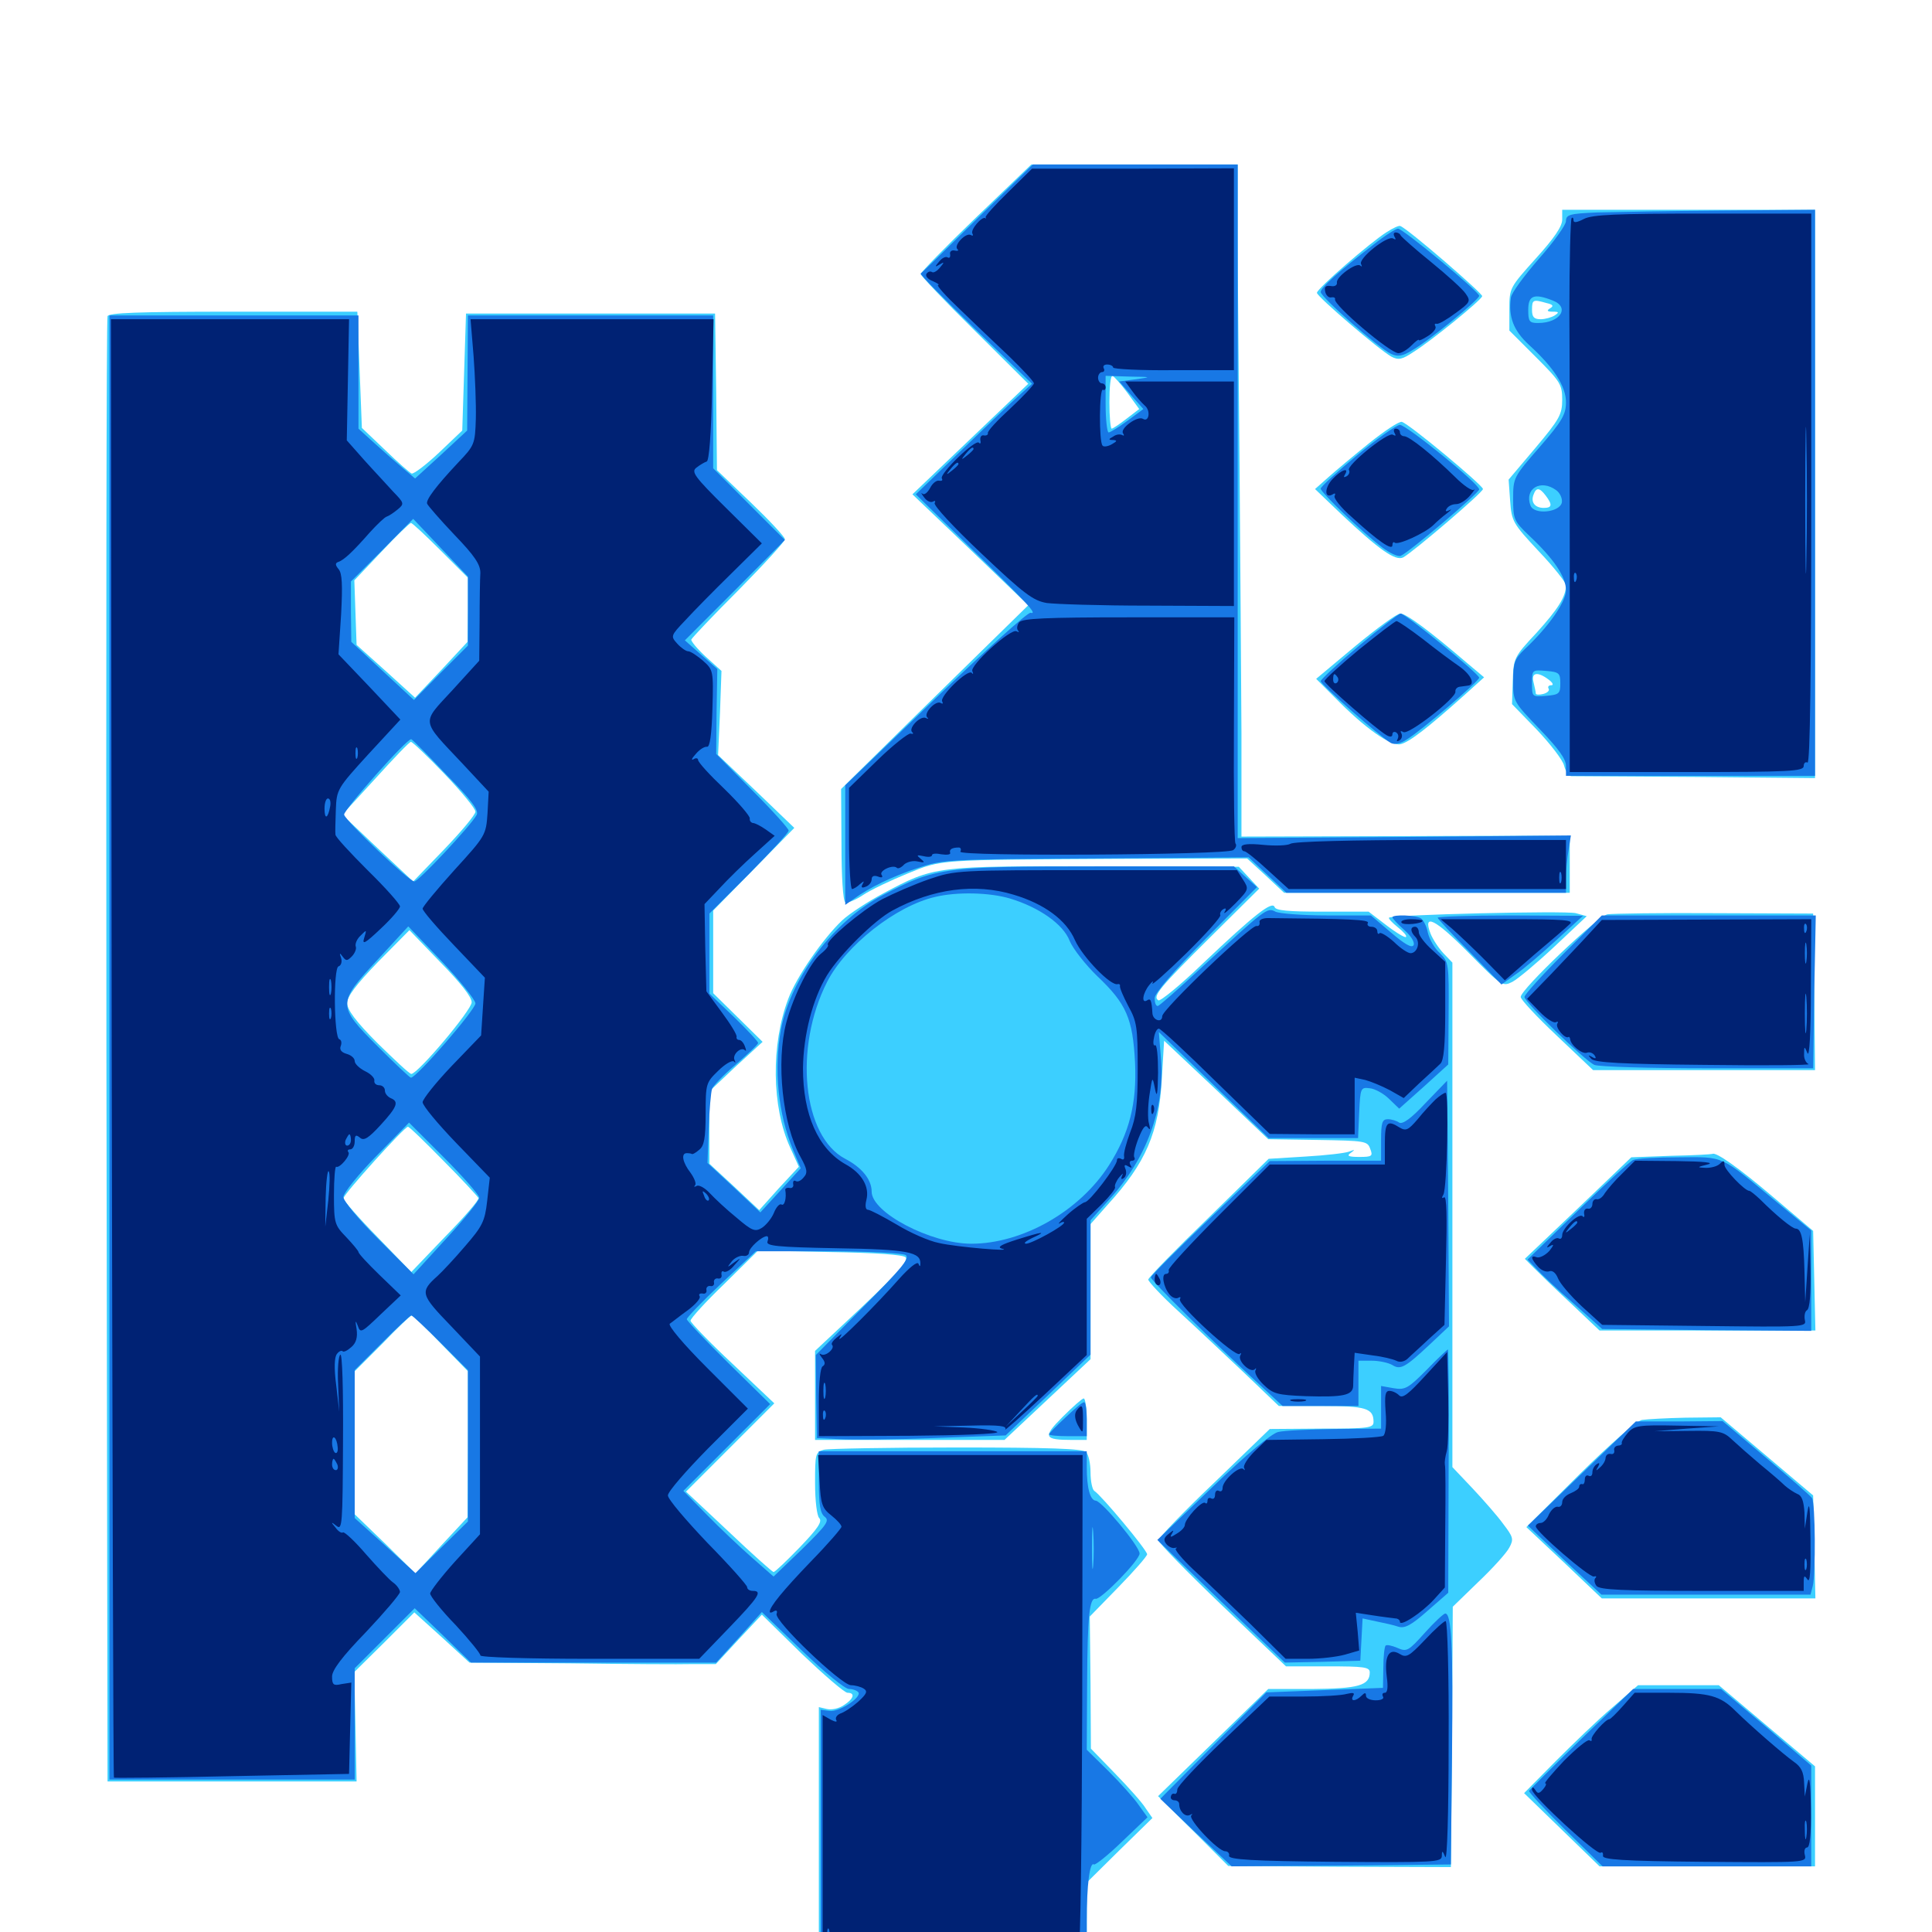 <svg xmlns="http://www.w3.org/2000/svg" viewBox="0 -1000 1000 1000">
	<path fill="#3ccfff" d="M505.078 -887.305C489.453 -872.266 476.562 -858.984 476.562 -858.203C476.562 -857.227 489.062 -844.141 504.492 -828.906L532.227 -801.367L502.344 -772.852L472.266 -744.141L502.344 -715.43L532.227 -686.719L483.789 -639.258L435.352 -591.602L435.547 -562.891C435.547 -546.68 436.328 -533.789 437.5 -533.008C438.477 -532.422 442.578 -533.984 446.68 -536.719C450.781 -539.453 461.133 -544.336 469.727 -547.852C487.891 -555.273 484.766 -554.883 578.125 -555.469L645.508 -555.664L655.078 -546.875L664.648 -537.891H738.477H812.5V-552.539V-567.188L798.438 -567.383C790.625 -567.383 752.344 -567.383 713.477 -567.188L642.578 -566.992V-620.312C642.383 -649.609 641.992 -711.523 641.602 -757.617C641.211 -803.906 640.625 -858.008 640.625 -878.32V-914.844H587.109H533.789ZM583.398 -796.875L589.648 -788.281L583.008 -783.203C579.492 -780.469 575.977 -778.125 575.391 -778.125C574.805 -778.125 574.219 -784.375 574.219 -791.797C574.219 -799.414 574.805 -805.469 575.781 -805.469C576.562 -805.273 579.883 -801.562 583.398 -796.875ZM808.594 -886.328C808.594 -882.812 804.492 -876.758 794.922 -866.211C781.445 -851.172 781.25 -850.977 781.25 -840.039V-828.906L794.922 -815.234C807.617 -802.539 808.594 -800.977 808.594 -793.164C808.594 -785.547 807.227 -783.008 794.727 -768.164L780.859 -751.758L781.641 -740.82C782.422 -730.078 783.008 -729.102 796.484 -714.648C804.297 -706.445 810.547 -698.438 810.547 -697.07C810.547 -691.211 806.445 -684.766 795.312 -672.461C783.594 -659.961 783.398 -659.375 783.008 -647.656L782.617 -635.547L795.508 -622.266C802.539 -614.844 808.984 -606.445 809.57 -603.711C810.352 -600.781 811.914 -598.438 813.281 -598.242C814.453 -598.242 843.359 -598.047 877.539 -597.852L939.453 -597.266V-744.336V-891.406H874.023H808.594ZM800.391 -843.164C803.906 -842.383 804.297 -841.602 802.344 -840.43C800.391 -839.258 800.781 -838.672 803.711 -838.672C807.031 -838.672 807.031 -838.281 804.688 -836.719C803.125 -835.742 799.805 -834.766 797.461 -834.766C793.945 -834.766 792.969 -835.938 792.969 -839.648C792.969 -844.922 793.555 -845.117 800.391 -843.164ZM800 -743.555C803.711 -738.672 803.32 -737.109 799.023 -737.109C794.531 -737.109 792.188 -740.039 793.75 -743.945C795.117 -747.852 796.875 -747.656 800 -743.555ZM806.055 -743.75C806.836 -744.336 805.664 -744.922 803.516 -744.727C801.367 -744.727 800.781 -744.141 802.344 -743.555C803.711 -742.969 805.469 -743.164 806.055 -743.75ZM801.562 -648.242C803.711 -646.68 804.297 -645.312 802.93 -645.312C801.562 -645.312 800.977 -644.531 801.562 -643.555C802.148 -642.578 800.977 -641.406 798.828 -640.82C796.68 -640.234 794.922 -640.43 794.922 -641.016C794.922 -641.797 794.336 -644.336 793.75 -646.875C792.383 -651.953 795.898 -652.539 801.562 -648.242ZM717.773 -879.883C709.375 -874.609 681.641 -850.586 681.641 -848.438C681.641 -846.484 713.867 -818.945 720.117 -815.43C723.828 -813.477 725.781 -813.867 731.836 -817.969C740.625 -823.438 766.406 -844.336 767.188 -846.68C767.773 -847.852 728.711 -881.641 724.805 -883.008C724.219 -883.398 721.094 -882.031 717.773 -879.883ZM55.664 -836.328C55.078 -834.961 54.883 -663.672 55.078 -455.859L55.664 -77.93H120.117H184.57L183.984 -106.25L183.398 -134.57L199.023 -150L214.453 -165.43L228.711 -152.539L242.969 -139.453L294.922 -139.062C323.438 -138.672 352.148 -138.477 358.594 -138.672H370.508L382.422 -151.562L394.336 -164.258L415.039 -143.945C426.562 -133.008 437.109 -123.828 438.672 -123.828C442.773 -123.828 441.992 -120.703 436.719 -117.383C434.18 -115.625 430.273 -114.844 427.93 -115.43L423.828 -116.406V-51.758V12.891H493.164H562.5V-6.445V-25.586L579.492 -42.383L596.484 -58.984L592.969 -64.062C591.211 -66.992 583.984 -75 577.148 -82.031L564.648 -94.922L564.453 -129.102L564.062 -163.281L578.906 -178.516C587.109 -186.914 593.75 -194.531 593.75 -195.508C593.75 -197.656 569.922 -226.172 566.406 -228.32C565.43 -228.906 564.453 -233.203 564.453 -237.891C564.453 -242.383 563.477 -247.07 562.109 -248.438C560.352 -250.195 542.773 -250.781 495.312 -250.781C459.766 -250.781 428.711 -250.195 426.367 -249.609C422.07 -248.438 421.875 -247.266 421.875 -232.422C421.875 -223.047 422.852 -215.43 424.023 -214.258C425.781 -212.5 423.242 -208.789 414.062 -199.219C407.227 -192.188 401.172 -186.328 400.391 -186.328C399.805 -186.328 389.258 -195.703 377.148 -207.227L355.078 -227.93L377.93 -250.781L400.781 -273.633L379.102 -294.141C367.188 -305.273 357.422 -315.43 357.422 -316.406C357.422 -317.578 365.234 -326.172 375 -335.547L392.383 -352.734L429.492 -351.953C453.32 -351.562 467.383 -350.586 468.75 -349.219C470.312 -347.656 464.453 -340.82 446.484 -323.828L421.875 -300.781V-277.734V-254.688H470.898H519.922L542.188 -275.586L564.453 -296.484V-331.445V-366.406L573.438 -376.562C593.164 -398.242 599.805 -413.672 601.367 -441.602L602.539 -461.328L629.492 -435.938L656.445 -410.352L682.031 -409.961C706.445 -409.57 707.812 -409.375 709.18 -405.469C710.742 -401.562 710.156 -401.172 703.516 -401.172C697.852 -401.172 696.875 -401.758 699.219 -403.32C701.562 -405.078 701.367 -405.078 698.242 -403.906C696.094 -403.125 685.938 -401.953 675.586 -401.367L656.641 -400.195L625.781 -369.922C608.594 -353.32 594.531 -338.867 594.336 -337.695C594.336 -336.719 601.367 -329.102 609.961 -321.289C618.75 -313.281 633.984 -298.828 643.945 -289.453L661.914 -272.266H683.984C707.031 -272.266 710.938 -271.094 710.938 -264.062C710.938 -260.938 708.594 -260.547 684.18 -260.547L657.227 -260.352L628.516 -232.617C612.5 -217.383 599.609 -203.906 599.609 -202.734C599.609 -201.562 614.453 -186.328 632.617 -168.945L665.625 -137.5H687.305C706.055 -137.5 708.984 -137.109 708.984 -134.375C708.984 -127.539 702.93 -125.977 679.297 -125.781H656.445L627.93 -98.047L599.414 -70.312L617.578 -52.344L635.742 -34.18L693.359 -33.789L750.977 -33.594L751.562 -100.977L751.953 -168.359L765.234 -181.25C772.656 -188.281 779.883 -196.289 781.25 -199.023C783.594 -203.32 783.203 -204.492 778.125 -211.133C775.195 -215.234 767.969 -223.438 762.305 -229.492L751.758 -240.625V-371.094V-501.758L747.07 -506.641C744.531 -509.375 741.602 -513.867 740.43 -516.797C736.328 -527.539 742.773 -524.414 760.156 -506.836C777.344 -489.453 777.734 -489.258 782.812 -491.797C785.742 -493.359 795.508 -501.562 804.688 -510.156L821.289 -525.781L815.625 -527.344C810.156 -528.711 720.508 -526.562 718.945 -525C718.555 -524.609 720.508 -522.461 723.438 -520.117C726.367 -517.773 728.32 -515.625 727.734 -515.039C727.344 -514.453 722.656 -517.188 717.578 -521.094L708.398 -528.125H684.375C666.992 -528.125 660.352 -528.711 659.766 -530.469C658.594 -533.984 649.023 -526.367 622.852 -501.562C611.133 -490.234 600.586 -481.641 599.609 -482.227C596.289 -484.18 600.195 -488.867 626.562 -515.039L651.758 -540.039L646.484 -545.703L641.211 -551.367L567.188 -551.562C484.18 -551.758 483.594 -551.758 457.031 -537.5C449.023 -533.203 439.453 -526.953 435.938 -523.633C425.977 -514.258 412.109 -494.141 408.008 -483.008C399.023 -459.375 399.414 -426.953 408.984 -406.055L413.477 -396.094L403.125 -384.961L392.969 -373.633L380.078 -385.742L367.188 -397.656V-416.406V-435.156L380.859 -448.047L394.727 -460.742L381.836 -473.438L369.141 -485.938V-507.422V-528.711L390.234 -550.195L411.133 -571.484L391.406 -590.43L371.68 -609.18L372.656 -630.859L373.438 -652.734L365.43 -659.961C360.938 -664.062 357.617 -668.164 357.812 -668.945C358.203 -669.922 369.141 -681.445 382.422 -694.727C395.508 -708.008 406.25 -719.727 406.25 -720.898C406.25 -722.07 398.438 -730.469 388.672 -739.844L371.094 -756.641L370.703 -797.266L370.117 -837.695H305.664H241.211L240.234 -807.422L239.258 -777.148L227.148 -765.625C220.508 -759.375 214.258 -754.688 213.086 -754.883C212.109 -755.273 205.859 -760.742 199.219 -767.188L187.305 -778.516L186.133 -808.594L184.961 -838.672H120.703C71.094 -838.672 56.25 -838.086 55.664 -836.328ZM228.125 -715.039L242.188 -700.977V-684.375L241.992 -667.773L228.516 -653.32L214.844 -638.867L199.805 -652.539L184.57 -666.211L183.984 -683.008L183.398 -699.609L197.461 -714.453C205.078 -722.656 212.109 -729.297 212.695 -729.297C213.477 -729.297 220.312 -722.852 228.125 -715.039ZM230.078 -599.414C238.867 -590.234 246.094 -581.445 246.094 -579.883C246.094 -578.32 238.867 -569.727 230.078 -560.547L213.867 -543.75L195.508 -560.938L177.148 -578.32L194.336 -597.07C203.711 -607.422 211.914 -616.016 212.695 -616.016C213.477 -616.016 221.289 -608.594 230.078 -599.414ZM244.141 -481.25C244.141 -477.148 216.211 -444.141 212.891 -444.141C211.914 -444.141 204.297 -451.367 195.508 -459.961C184.18 -471.289 179.688 -477.344 179.688 -480.859C179.688 -484.18 184.375 -490.43 195.703 -502.148L211.914 -518.555L227.93 -501.953C238.281 -491.406 244.141 -483.984 244.141 -481.25ZM229.688 -399.023C239.258 -389.453 247.266 -380.664 247.656 -379.883C248.047 -378.906 240.234 -369.922 230.469 -359.961L212.891 -341.602L195.312 -359.766C185.547 -369.727 177.734 -378.711 177.734 -379.688C177.734 -381.836 209.18 -416.602 211.133 -416.797C211.914 -416.797 220.117 -408.789 229.688 -399.023ZM228.125 -304.688L242.188 -290.234V-252.539L241.992 -214.648L228.516 -200.195L215.039 -185.547L199.414 -200.977L183.594 -216.211V-253.32V-290.234L197.852 -304.492C205.469 -312.5 212.5 -319.141 213.086 -319.141C213.672 -319.141 220.508 -312.695 228.125 -304.688ZM708.789 -770.703C700.781 -764.258 691.211 -756.25 687.5 -752.93L680.664 -746.875L694.336 -733.789C713.672 -715.625 722.266 -709.375 726.367 -711.523C731.836 -714.648 767.578 -745.117 767.578 -746.875C767.578 -748.828 729.102 -780.859 725.586 -781.641C724.219 -782.031 716.602 -776.953 708.789 -770.703ZM701.562 -665.625L681.25 -648.633L690.82 -639.062C706.445 -623.047 720.117 -613.477 725 -614.844C729.492 -615.82 739.648 -623.828 758.203 -640.43L768.164 -649.414L759.57 -656.641C740.43 -673.047 727.93 -682.422 724.805 -682.422C723.047 -682.422 712.695 -674.805 701.562 -665.625ZM832.031 -526.758C826.953 -525.781 787.109 -487.891 787.109 -483.984C787.109 -482.617 795.508 -473.633 805.859 -463.867L824.609 -446.094H882.031H939.453L939.062 -486.719L938.477 -527.148L887.695 -527.344C859.766 -527.539 834.766 -527.148 832.031 -526.758ZM865.039 -401.758L844.336 -400.977L816.797 -374.609L789.258 -348.438L793.945 -343.75C796.484 -341.211 805.078 -332.812 813.281 -325.195L827.93 -311.328H883.789H939.648L939.062 -337.109L938.477 -362.891L917.969 -380.273C899.805 -395.703 888.086 -403.906 886.328 -402.734C885.938 -402.539 876.367 -401.953 865.039 -401.758ZM550 -266.602C539.648 -256.25 540.234 -254.688 554.883 -254.688H562.5V-265.43C562.5 -271.289 561.719 -276.172 560.938 -276.172C560.156 -276.172 555.273 -271.875 550 -266.602ZM849.805 -265.039C847.07 -264.453 833.398 -252.539 817.578 -236.914L790.039 -209.57L809.57 -191.211L829.102 -172.656H884.375H939.648L939.062 -199.414L938.477 -225.977L914.453 -246.289L890.625 -266.406L872.461 -266.211C862.695 -266.016 852.344 -265.43 849.805 -265.039ZM834.57 -116.211C827.148 -109.961 814.062 -97.266 805.078 -88.281L788.867 -71.875L808.398 -52.93L827.93 -33.984H883.594H939.453V-59.961V-85.742L914.648 -106.641L889.648 -127.734H868.75H847.852Z"/>
	<path fill="#1878e5" d="M506.055 -887.109C490.43 -871.68 477.148 -858.789 476.562 -858.398C475.977 -858.008 488.867 -845.117 504.883 -829.492L534.18 -801.367L526.367 -794.336C522.07 -790.43 508.594 -777.539 496.289 -765.625L474.023 -744.141L502.148 -716.602C532.227 -687.305 537.305 -681.836 533.398 -682.812C532.031 -683.203 509.961 -663.281 484.18 -638.477L437.5 -593.555V-562.5V-531.641L441.992 -534.766C450 -540.625 461.719 -546.289 475.195 -550.781C488.086 -555.078 490.625 -555.273 567.383 -555.664L646.289 -556.25L656.055 -547.07L665.82 -537.891H738.281H810.547V-545.312C810.547 -549.219 811.133 -555.859 811.914 -560.156L813.086 -567.578L726.758 -566.797L640.625 -566.211V-740.43V-914.844H587.5H534.57ZM588.086 -803.711L579.297 -802.539L585.547 -795.312L591.797 -788.281L583.594 -782.227C579.102 -778.906 574.609 -776.172 573.828 -776.172C573.047 -776.172 572.266 -782.812 572.266 -790.82V-805.469L584.57 -805.078C596.094 -804.883 596.289 -804.883 588.086 -803.711ZM629.492 -804.102C633.984 -804.492 630.273 -804.883 621.094 -804.883C611.914 -804.883 608.203 -804.492 612.891 -804.102C617.383 -803.711 624.805 -803.711 629.492 -804.102ZM608.008 -683.008C620.117 -683.203 609.766 -683.594 584.961 -683.594C560.352 -683.594 550.391 -683.203 563.086 -683.008C575.781 -682.617 595.898 -682.617 608.008 -683.008ZM826.758 -890.039C812.305 -889.453 810.547 -888.867 810.547 -885.547C810.547 -883.594 804.297 -874.805 796.484 -866.016C788.867 -857.227 782.227 -848.242 782.031 -845.898C780.664 -835.938 783.398 -828.906 791.406 -821.484C804.297 -809.766 810.547 -800 810.547 -791.797C810.547 -785.547 808.594 -782.031 796.875 -768.555C783.398 -753.125 783.203 -752.734 783.203 -741.797C783.203 -731.25 783.594 -730.273 791.602 -722.656C804.297 -710.742 810.547 -701.367 810.547 -694.531C810.547 -688.477 801.562 -675.586 789.258 -664.062C783.984 -658.984 783.203 -657.031 783.203 -647.461C783.203 -636.914 783.398 -636.719 796.875 -622.656C806.641 -612.5 810.547 -607.227 810.547 -603.516V-598.438H875H939.453V-744.922V-891.406L891.211 -891.016C864.453 -890.82 835.547 -890.234 826.758 -890.039ZM803.516 -844.531C812.891 -841.016 807.617 -832.812 796.094 -832.812C791.602 -832.812 791.016 -833.594 791.016 -839.648C791.016 -847.07 793.945 -848.242 803.516 -844.531ZM805.469 -746.289C807.422 -744.922 808.789 -741.992 808.398 -739.844C807.227 -734.766 794.141 -733.398 792.188 -738.281C788.867 -747.07 797.461 -752.148 805.469 -746.289ZM807.617 -646.289C807.617 -641.016 807.031 -640.43 800.391 -639.844C792.969 -639.258 792.969 -639.258 792.969 -646.289C792.969 -653.32 792.969 -653.32 800.391 -652.734C807.031 -652.148 807.617 -651.562 807.617 -646.289ZM710.742 -873.242C692.969 -859.57 683.594 -851.172 683.594 -848.828C683.594 -846.289 713.867 -819.531 720.117 -816.797C723.438 -815.234 725.977 -815.625 731.055 -818.75C739.648 -823.633 765.625 -844.922 765.625 -846.875C765.625 -849.023 726.172 -881.641 723.633 -881.641C722.461 -881.641 716.602 -877.93 710.742 -873.242ZM56.641 -457.812V-78.906H120.117H183.594V-107.812V-136.523L199.219 -152.148L214.648 -167.578L229.297 -153.516L243.75 -139.453H307.227H370.703L382.617 -152.539L394.336 -165.625L415.039 -145.703C426.562 -134.57 437.305 -125.781 439.453 -125.781C441.406 -125.781 443.555 -125 444.336 -124.023C445.898 -121.289 434.18 -113.672 429.297 -114.453L424.805 -115.039V-51.562V11.914L493.75 12.5L562.5 12.891V-5.469C562.5 -24.609 564.062 -36.523 566.211 -34.961C566.992 -34.57 573.633 -39.844 580.859 -46.875L593.945 -59.375L589.453 -65.625C587.109 -69.141 579.883 -77.148 573.828 -83.203L562.5 -94.336L562.695 -129.102C562.891 -163.477 563.867 -173.242 567.188 -172.461C569.922 -172.07 589.844 -192.383 589.844 -195.898C589.844 -199.609 570.312 -223.047 567.188 -223.242C564.258 -223.438 562.5 -229.883 562.5 -240.625V-248.828H493.164H423.828V-233.008C423.828 -220.703 424.609 -216.602 426.953 -214.844C429.492 -212.891 427.734 -210.547 415.234 -198.242L400.391 -183.984L389.258 -193.75C383.008 -199.219 372.461 -209.18 365.82 -216.016L353.711 -228.32L376.172 -250.781L398.633 -273.242L377.148 -294.336C365.234 -306.055 355.469 -316.406 355.469 -317.188C355.469 -317.969 363.477 -326.367 373.242 -335.547L391.211 -352.344H428.516C449.023 -352.344 467.188 -351.367 468.75 -350.391C471.094 -348.828 466.797 -343.555 446.875 -323.633L422.266 -298.633L422.461 -277.148L422.852 -255.664L434.57 -255.078C441.016 -254.688 463.086 -254.883 483.398 -255.664L520.508 -257.031L542.578 -277.93L564.453 -298.828V-333.594V-368.359L574.805 -379.883C593.359 -400.391 602.93 -426.172 600.977 -451.562L599.805 -465.82L628.32 -438.281L656.641 -410.938H679.883H702.93L703.516 -424.219C704.102 -436.914 704.297 -437.305 708.984 -436.719C711.523 -436.523 716.211 -433.984 718.945 -431.25L724.219 -426.172L736.914 -437.5L749.609 -449.023L749.805 -475.586C750 -501.172 749.805 -502.148 745.312 -506.641C742.578 -508.984 739.844 -513.867 739.062 -517.188C738.477 -520.508 736.719 -523.828 735.547 -524.609C733.203 -526.367 720.703 -526.758 720.703 -525.195C720.703 -524.609 723.438 -521.68 726.953 -518.555C730.469 -515.43 732.422 -512.109 731.641 -510.742C730.664 -509.18 726.953 -511.328 719.922 -517.383L709.57 -526.172H686.719C674.023 -526.172 662.109 -527.148 660.156 -528.125C655.859 -530.469 655.078 -529.688 621.094 -498.438C609.766 -487.891 600 -479.297 599.219 -479.297C598.242 -479.297 597.656 -481.055 597.656 -483.398C597.656 -485.938 607.422 -497.266 624.023 -514.062L650.586 -540.82L644.531 -546.289L638.672 -551.562H567.773C488.281 -551.562 484.18 -550.977 457.031 -536.719C431.836 -523.633 409.375 -493.945 404.297 -467.578C400.391 -446.484 402.734 -423.438 410.547 -404.688L414.453 -395.312L404.102 -383.984L393.555 -372.461L379.883 -385.352L366.211 -398.047L366.797 -415.82C367.188 -425.391 367.969 -434.766 368.555 -436.328C368.945 -437.891 374.609 -443.75 380.859 -449.023C387.109 -454.492 392.383 -459.375 392.383 -460.156C392.578 -460.742 386.914 -466.797 379.883 -473.633L367.188 -485.742V-506.445V-527.148L387.695 -547.656C398.828 -558.984 408.203 -568.945 408.203 -570.117C408.203 -571.094 399.805 -580.469 389.453 -590.82L370.703 -609.766L370.898 -631.836L371.289 -653.711L362.891 -661.133L354.492 -668.555L380.469 -694.531L406.25 -720.508L387.695 -739.062L369.141 -757.617V-797.07V-836.719H305.664H242.188L241.992 -807.031L241.797 -777.148L228.32 -764.648L214.844 -752.344L208.594 -757.617C205.078 -760.547 198.438 -766.406 193.945 -770.508L185.547 -778.125V-807.422V-836.719H121.094H56.641ZM242.188 -683.789V-665.82L228.125 -651.758L214.258 -637.695L198.047 -652.734L181.836 -667.773L181.641 -683.398V-699.023L197.852 -715.234L213.867 -731.445L228.125 -716.406L242.188 -701.562ZM231.055 -599.023C244.141 -585.742 248.047 -580.469 246.68 -578.125C243.555 -572.461 216.602 -543.75 214.453 -543.75C211.719 -543.75 178.906 -575 178.125 -578.32C177.539 -580.469 210.938 -618.164 212.891 -617.383C213.477 -617.188 221.68 -608.984 231.055 -599.023ZM522.656 -534.961C537.695 -530.469 550.391 -521.68 553.711 -512.891C555.469 -508.789 561.914 -500.586 567.969 -494.727C583.008 -480.469 586.328 -472.852 587.5 -450C588.477 -428.906 584.57 -413.477 574.023 -396.875C558.789 -373.047 529.297 -356.25 502.734 -356.25C482.031 -356.25 451.172 -372.266 451.172 -383.203C451.172 -389.453 446.094 -395.703 437.5 -400.195C415.43 -411.719 410.742 -457.617 428.125 -491.797C437.695 -510.547 463.672 -531.055 483.984 -535.742C495.312 -538.477 512.109 -538.086 522.656 -534.961ZM246.094 -480.664C246.094 -477.344 215.625 -442.188 212.695 -442.188C212.109 -442.188 204.492 -449.414 195.703 -458.203C174.414 -479.492 174.414 -480.664 195.508 -503.32L211.328 -520.508L228.711 -502.344C238.086 -492.383 245.898 -482.617 246.094 -480.664ZM248.047 -380.078C248.047 -378.516 240.43 -369.141 231.055 -358.984L214.062 -340.43L195.898 -358.594C185.742 -368.75 177.734 -378.32 177.734 -380.469C177.734 -382.422 185.352 -391.992 194.727 -401.562L211.719 -418.945L229.883 -400.781C239.844 -390.82 248.047 -381.445 248.047 -380.078ZM228.125 -304.883L242.188 -290.82V-251.562V-212.5L228.711 -199.219L215.039 -185.742L199.414 -200L183.594 -214.258V-252.539V-290.82L197.656 -304.883C205.469 -312.695 212.305 -319.141 212.891 -319.141C213.477 -319.141 220.312 -312.695 228.125 -304.883ZM565.82 -189.648C565.43 -185.156 565.234 -189.453 565.234 -199.023C565.234 -208.789 565.43 -212.305 565.82 -207.227C566.211 -202.148 566.211 -194.141 565.82 -189.648ZM702.539 -764.453C692.188 -755.859 683.594 -748.047 683.594 -747.07C683.594 -745.117 705.469 -724.219 715.234 -716.797C719.336 -713.672 723.633 -711.719 725 -712.305C729.297 -714.062 765.625 -744.922 765.625 -746.68C765.625 -749.609 727.93 -780.078 724.609 -780.078C722.852 -780.078 712.891 -773.047 702.539 -764.453ZM703.516 -665.82C692.578 -656.641 683.594 -648.242 683.594 -647.461C683.594 -645.703 714.648 -618.359 719.922 -615.43C721.68 -614.453 725 -615.039 728.32 -617.383C735.742 -621.875 765.625 -647.461 765.625 -649.219C765.625 -651.172 727.344 -682.422 725 -682.422C724.023 -682.422 714.453 -675 703.516 -665.82ZM744.141 -525C744.141 -524.414 751.562 -516.406 760.742 -507.227L777.148 -490.43L784.57 -495.703C788.672 -498.438 798.242 -506.641 805.664 -513.477L819.336 -525.977L781.836 -526.172C761.133 -526.172 744.141 -525.586 744.141 -525ZM808.984 -506.055C798.047 -495.117 789.062 -485.156 789.062 -483.984C789.062 -481.25 820.117 -451.172 825.195 -448.828C827.344 -447.852 853.711 -447.07 883.789 -447.07H938.477L939.062 -486.719L939.844 -526.172H884.375H829.102ZM737.891 -429.102C730.273 -420.898 725.977 -417.969 724.219 -418.945C722.852 -419.922 720.117 -420.703 718.359 -420.703C715.43 -420.703 714.844 -418.945 714.844 -409.961V-399.219H686.133L657.227 -399.023L626.562 -369.727C609.57 -353.516 595.703 -339.648 595.703 -338.867C595.703 -337.109 629.102 -304.297 650.781 -284.375L663.867 -272.266H683.594H703.125V-283.984V-295.703H709.961C713.672 -295.703 718.359 -294.727 720.508 -293.555C724.805 -290.82 727.148 -291.992 740.039 -304.102L750 -313.477L749.609 -377.148L749.023 -440.625ZM845.312 -399.609C843.555 -398.828 830.664 -386.914 816.406 -373.047L790.625 -348.047L795.312 -343.164C797.852 -340.43 806.445 -332.227 814.648 -325.195L829.297 -312.109L883.398 -311.523L937.5 -311.133V-337.109V-363.086L919.727 -377.734C890.039 -402.344 892.773 -401.172 869.141 -400.977C857.812 -400.977 847.266 -400.391 845.312 -399.609ZM738.477 -291.016C728.906 -281.445 727.344 -280.469 721.484 -281.445L714.844 -282.617V-271.484V-260.547L691.016 -260.352C677.734 -260.156 664.648 -259.57 661.523 -258.789C658.203 -258.008 644.922 -247.07 627.539 -230.273L599.023 -202.93L632.031 -171.094L665.039 -139.453L684.57 -139.844L704.102 -140.43L704.688 -151.367L705.273 -162.305L712.5 -160.742C716.406 -159.961 721.68 -158.789 723.828 -158.008C727.148 -157.031 730.469 -158.789 738.867 -166.211L749.609 -175.586L749.805 -238.672C750 -273.242 749.805 -301.562 749.414 -301.562C749.219 -301.562 744.141 -296.875 738.477 -291.016ZM551.367 -266.211C546.68 -261.914 542.969 -258.008 542.969 -257.617C542.969 -257.031 547.461 -256.641 552.734 -256.641H562.5V-265.43C562.5 -270.312 561.914 -274.219 561.133 -274.219C560.156 -274.219 555.859 -270.508 551.367 -266.211ZM818.75 -237.305L790.82 -210.352L809.766 -192.383L828.906 -174.609H883.008H937.109L938.281 -179.102C939.844 -185.156 939.648 -222.07 937.891 -224.609C937.109 -225.781 926.367 -235.156 914.062 -245.508L891.602 -264.453L869.141 -264.258H846.68ZM737.5 -154.883C728.906 -145.312 728.125 -144.922 723.242 -147.07C720.508 -148.242 717.773 -148.828 717.188 -148.242C716.602 -147.656 716.016 -142.578 716.016 -136.719L715.82 -126.367L685.547 -125.195L655.469 -124.023L627.93 -96.484L600.586 -68.945L618.945 -51.367L637.5 -33.984L694.141 -34.375L750.977 -34.961L751.562 -91.602C752.148 -147.656 751.367 -164.844 748.047 -164.844C747.266 -164.844 742.383 -160.352 737.5 -154.883ZM818.555 -100C803.906 -85.742 791.797 -73.633 791.406 -73.047C791.211 -72.461 799.609 -63.281 810.156 -52.93L829.492 -33.984H883.594H937.5V-60.156V-86.133L914.258 -106.055L890.82 -125.781H867.969H845.312Z"/>
	<path fill="#002274" d="M521.875 -900.586C515.039 -893.945 509.766 -888.086 510.156 -887.5C510.547 -886.914 510.352 -886.719 509.961 -887.109C508.203 -888.086 502.148 -881.055 503.32 -879.102C503.906 -878.125 503.516 -877.734 502.539 -878.32C500 -879.883 493.555 -873.047 495.508 -871.094C496.484 -870.312 495.703 -869.922 494.141 -870.312C492.578 -870.703 491.406 -869.727 491.797 -868.359C491.992 -866.797 491.406 -866.211 490.43 -866.797C489.453 -867.383 487.5 -866.406 486.133 -864.648C483.789 -861.914 483.789 -861.523 486.328 -863.086C488.867 -864.648 488.867 -864.258 486.523 -861.523C485.156 -859.766 483.203 -858.594 482.422 -859.18C481.445 -859.766 480.273 -859.375 479.492 -858.203C478.906 -857.031 480.273 -855.469 482.812 -854.492C485.352 -853.32 486.523 -852.539 485.547 -852.539C484.57 -852.344 489.453 -846.875 496.484 -840.234C503.516 -833.398 515.039 -822.461 522.266 -815.625C529.297 -808.789 535.156 -802.539 535.156 -801.562C535.156 -800.781 529.688 -794.922 523.047 -788.672C516.211 -782.422 510.938 -776.758 511.328 -775.781C511.523 -775 510.547 -774.414 509.375 -774.609C508.008 -775 507.227 -773.828 507.422 -772.266C507.812 -770.703 507.422 -769.922 506.641 -770.898C504.688 -772.656 486.133 -754.688 487.5 -752.344C488.086 -751.367 487.5 -750.977 486.133 -751.172C484.766 -751.562 482.617 -749.805 481.445 -747.461C480.078 -744.922 478.32 -743.555 477.344 -744.531C476.562 -745.312 476.953 -744.336 478.32 -742.578C479.688 -740.625 481.836 -739.648 483.008 -740.43C483.984 -741.016 484.375 -740.625 483.789 -739.648C483.008 -738.477 493.945 -726.758 508.008 -713.477C529.883 -692.773 534.766 -689.062 541.797 -687.891C546.094 -687.305 569.727 -686.523 594.336 -686.523L638.672 -686.328V-744.531V-802.539H610.547H582.422L586.133 -797.461C588.086 -794.727 591.016 -791.406 592.578 -790.039C595.703 -787.5 594.727 -781.25 591.602 -783.203C588.867 -784.961 579.688 -778.32 581.25 -775.781C582.031 -774.609 581.836 -774.219 580.859 -774.805C579.688 -775.391 577.734 -775.195 576.172 -774.023C573.633 -772.656 573.633 -772.266 576.172 -772.266C578.32 -772.07 578.32 -771.68 575.586 -770.117C573.633 -768.945 571.289 -768.555 570.703 -769.336C568.75 -771.094 568.945 -799.414 570.898 -798.242C571.68 -797.852 572.266 -798.438 572.266 -799.414C572.266 -800.586 571.484 -801.562 570.312 -801.562C569.336 -801.562 568.359 -802.93 568.359 -804.492C568.359 -806.055 569.336 -807.422 570.508 -807.422C571.484 -807.422 571.875 -808.398 571.289 -809.375C570.703 -810.547 571.484 -811.328 573.047 -811.328C574.805 -811.328 576.172 -810.547 576.172 -809.766C576.172 -808.984 590.234 -808.203 607.422 -808.398H638.672V-860.742V-912.891L586.523 -912.695H534.18ZM561.133 -909.57C562.305 -910.156 560.938 -910.547 557.617 -910.547C554.492 -910.547 553.32 -910.156 555.273 -909.57C557.031 -909.18 559.766 -909.18 561.133 -909.57ZM503.906 -767.578C503.906 -767.188 502.344 -765.625 500.586 -764.258C497.461 -761.719 497.266 -761.914 499.805 -765.039C502.344 -768.164 503.906 -769.141 503.906 -767.578ZM496.094 -759.766C496.094 -759.375 494.531 -757.812 492.773 -756.445C489.648 -753.906 489.453 -754.102 491.992 -757.227C494.531 -760.352 496.094 -761.328 496.094 -759.766ZM819.922 -886.719C816.211 -884.766 814.453 -884.57 814.453 -885.938C814.453 -887.109 814.062 -887.695 813.477 -887.109C812.891 -886.523 812.305 -864.648 812.305 -838.477C812.5 -812.305 812.5 -748.047 812.5 -695.703V-600.391H873.047C926.562 -600.391 933.594 -600.781 933.594 -603.516C933.594 -605.078 934.57 -605.859 935.547 -605.273C936.914 -604.492 937.5 -652.148 937.5 -746.68V-889.453H881.445C836.328 -889.453 824.219 -888.867 819.922 -886.719ZM880.469 -886.133C890.82 -886.328 882.227 -886.719 861.328 -886.719C840.43 -886.719 831.836 -886.328 842.383 -886.133C852.734 -885.742 869.922 -885.742 880.469 -886.133ZM919.531 -886.133C922.461 -886.523 919.922 -886.914 914.062 -886.914C908.203 -886.914 905.664 -886.523 908.789 -886.133C911.719 -885.742 916.406 -885.742 919.531 -886.133ZM934.961 -710.352C934.766 -693.359 934.375 -707.227 934.375 -741.016C934.375 -774.805 934.766 -788.672 934.961 -771.875C935.352 -754.883 935.352 -727.148 934.961 -710.352ZM815.82 -699.609C815.234 -698.047 814.648 -698.633 814.648 -700.781C814.453 -702.93 815.039 -704.102 815.625 -703.32C816.211 -702.734 816.406 -700.977 815.82 -699.609ZM911.719 -602.93C913.477 -603.516 911.914 -603.906 908.203 -603.906C904.492 -603.906 902.93 -603.516 904.883 -602.93C906.641 -602.539 909.766 -602.539 911.719 -602.93ZM721.875 -877.344C722.656 -875.977 722.461 -875.781 721.094 -876.562C718.164 -878.32 702.93 -866.211 704.492 -863.281C705.078 -862.109 705.078 -861.719 704.102 -862.5C702.148 -864.453 691.406 -856.641 691.992 -853.711C692.188 -852.344 690.82 -851.562 688.867 -851.953C686.133 -852.344 685.352 -851.562 685.938 -849.023C686.328 -847.07 687.891 -845.703 689.062 -846.094C690.43 -846.289 691.211 -845.898 691.016 -845.117C690.039 -842.188 719.531 -817.188 723.828 -817.188C725.391 -817.188 728.32 -818.945 730.469 -821.094C732.617 -823.242 734.375 -824.609 734.375 -824.023C734.375 -823.438 736.523 -824.414 739.258 -826.172C741.992 -827.93 743.555 -830.078 742.969 -831.055C742.383 -832.031 742.578 -832.617 743.555 -832.422C744.531 -832.031 748.828 -834.57 753.32 -837.891C761.133 -843.555 761.328 -844.141 758.594 -848.047C757.031 -850.391 749.023 -857.617 740.625 -864.453C732.422 -871.094 725.391 -877.344 725 -878.125C724.609 -879.102 723.438 -879.688 722.461 -879.688C721.289 -879.688 721.094 -878.711 721.875 -877.344ZM57.812 -457.617C58.203 -250.195 58.594 -80.078 58.984 -79.883C59.375 -79.688 86.719 -79.883 120.117 -80.664L180.664 -81.836L181.25 -105.469L181.836 -129.102L176.758 -128.32C172.656 -127.344 171.875 -127.93 171.875 -132.227C171.875 -135.547 176.953 -142.383 189.453 -155.273C199.023 -165.43 206.836 -174.609 207.031 -175.977C207.031 -177.148 205.469 -179.492 203.516 -180.859C201.562 -182.227 195.312 -188.867 189.453 -195.508C183.789 -202.148 178.32 -207.227 177.539 -206.836C176.758 -206.25 175 -207.422 173.633 -209.375C171.094 -212.305 171.289 -212.5 174.219 -210.156C177.148 -207.812 177.344 -211.133 177.539 -253.711C177.734 -281.055 177.148 -299.414 176.172 -298.828C175.195 -298.242 174.609 -291.406 175 -283.594L175.586 -269.336L174.023 -283.008C172.852 -291.797 173.047 -297.656 174.414 -299.219C175.391 -300.586 176.758 -301.172 177.344 -300.586C177.93 -300 179.883 -300.977 181.836 -302.734C184.375 -304.883 185.156 -307.812 184.57 -312.109C183.789 -316.406 183.984 -316.992 185.156 -313.867C186.523 -309.766 187.109 -310.156 196.875 -319.531L207.422 -329.492L196.484 -340.039C190.43 -345.898 185.547 -351.172 185.547 -351.953C185.547 -352.539 182.617 -356.055 179.297 -359.57C173.242 -365.82 172.852 -366.797 172.852 -381.445C172.852 -390.039 173.438 -396.484 174.023 -396.094C175.781 -395.117 181.836 -402.344 180.273 -403.711C179.688 -404.492 180.078 -405.078 181.25 -405.078C182.617 -405.078 183.594 -407.031 183.594 -409.18C183.594 -412.5 184.18 -412.891 186.328 -411.133C188.281 -409.375 190.625 -410.742 197.07 -417.773C205.664 -427.148 206.641 -429.883 202.148 -431.641C200.586 -432.422 199.219 -433.984 199.219 -435.547C199.219 -437.109 197.852 -438.281 196.289 -438.281C194.727 -438.281 193.555 -439.258 193.75 -440.625C194.141 -441.797 191.992 -444.141 189.062 -445.508C185.938 -447.07 183.594 -449.414 183.594 -450.781C183.594 -452.344 181.641 -453.906 179.492 -454.492C176.758 -455.273 175.586 -456.641 176.367 -458.594C176.953 -460.156 176.758 -461.719 175.586 -462.109C172.852 -463.086 172.461 -498.633 175.195 -499.805C176.562 -500.195 177.148 -502.148 176.562 -504.102C175.586 -506.836 175.781 -507.031 177.344 -504.883C179.102 -502.539 179.688 -502.539 182.031 -504.883C183.594 -506.445 184.57 -508.789 184.18 -509.961C183.594 -511.328 184.766 -514.062 186.719 -515.82C189.844 -518.945 189.844 -518.945 188.477 -514.453C187.305 -510.742 189.062 -511.719 197.07 -519.336C202.539 -524.414 207.031 -529.688 207.031 -530.859C207.031 -532.031 199.609 -540.43 190.43 -549.414C181.25 -558.594 173.633 -566.797 173.633 -567.969C173.438 -569.141 173.633 -575 173.828 -580.859C174.219 -591.406 174.609 -591.992 190.625 -609.57L207.227 -627.539L191.211 -644.531L175.195 -661.328L176.562 -682.031C177.344 -697.07 177.148 -703.32 175.195 -705.469C173.438 -707.617 173.438 -708.594 175.195 -709.18C178.125 -710.156 183.008 -714.844 191.406 -724.414C195.312 -728.711 199.219 -732.422 200.195 -732.617C201.367 -733.008 203.711 -734.57 205.859 -736.328C209.375 -739.258 209.18 -739.648 203.516 -745.508C200.391 -749.023 193.555 -756.25 188.477 -761.914L179.492 -772.07L180.078 -803.32L180.664 -834.766H118.945H57.422ZM184.961 -607.812C184.375 -606.445 183.984 -607.422 183.984 -610.156C183.984 -612.891 184.375 -613.867 184.961 -612.695C185.352 -611.328 185.352 -608.984 184.961 -607.812ZM170.898 -582.617C169.727 -576.172 167.969 -575.586 167.969 -581.445C167.969 -584.375 168.75 -586.719 169.727 -586.719C170.898 -586.719 171.289 -584.766 170.898 -582.617ZM171.289 -485.742C170.703 -483.789 170.312 -485.352 170.312 -489.062C170.312 -492.773 170.703 -494.336 171.289 -492.578C171.68 -490.625 171.68 -487.5 171.289 -485.742ZM171.289 -473.047C170.703 -471.68 170.312 -472.656 170.312 -475.391C170.312 -478.125 170.703 -479.102 171.289 -477.93C171.68 -476.562 171.68 -474.219 171.289 -473.047ZM181.641 -409.961C181.641 -408.398 180.859 -407.031 179.688 -407.031C178.711 -407.031 178.32 -408.398 178.906 -409.961C179.688 -411.523 180.469 -412.891 180.859 -412.891C181.25 -412.891 181.641 -411.523 181.641 -409.961ZM169.922 -378.711L168.359 -365.039L168.555 -380.078C168.75 -388.281 169.531 -394.531 170.117 -393.75C170.898 -392.969 170.703 -386.328 169.922 -378.711ZM174.805 -250.781C175 -248.828 174.414 -247.461 173.438 -248.047C172.656 -248.633 171.875 -250.977 171.875 -253.125C171.875 -258.203 174.414 -256.055 174.805 -250.781ZM174.609 -241.992C175.195 -240.43 174.805 -239.062 173.828 -239.062C172.656 -239.062 171.875 -240.43 171.875 -241.992C171.875 -243.555 172.266 -244.922 172.656 -244.922C173.047 -244.922 173.828 -243.555 174.609 -241.992ZM245.117 -815.82C245.898 -805.273 246.484 -790.625 246.289 -783.203C245.898 -770.117 245.508 -769.336 237.305 -760.742C225.586 -748.242 220.312 -741.211 221.094 -739.258C221.484 -738.281 227.734 -731.055 235.156 -723.242C245.703 -712.305 248.633 -707.812 248.633 -703.516C248.438 -700.586 248.242 -689.062 248.242 -678.125L248.047 -658.008L234.18 -642.773C217.969 -625.195 217.578 -627.93 239.453 -604.688L252.93 -590.234L252.344 -579.102C251.562 -567.773 251.367 -567.383 235.156 -549.609C226.172 -539.648 218.75 -530.664 218.75 -529.688C218.75 -528.516 225.977 -520.117 234.961 -510.742L250.977 -493.945L250 -479.102L249.023 -464.062L233.789 -448.242C225.586 -439.648 218.75 -431.055 218.75 -429.492C218.75 -427.734 226.562 -418.359 236.133 -408.398L253.516 -390.43L252.148 -378.32C250.977 -367.773 249.609 -365.234 240.82 -355.078C235.352 -348.633 228.906 -341.797 226.562 -339.648C217.188 -331.25 217.578 -330.078 233.594 -313.477L248.438 -297.852V-251.953V-205.859L235.547 -191.797C228.516 -183.984 222.656 -176.367 222.656 -175.195C222.656 -173.828 228.516 -166.406 235.938 -158.789C243.164 -150.977 248.828 -143.945 248.633 -143.164C248.242 -142.188 273.633 -141.406 305.078 -141.406H361.914L377.344 -157.422C392.969 -173.633 394.727 -176.562 389.648 -176.562C388.086 -176.562 386.719 -177.344 386.719 -178.516C386.719 -179.492 377.539 -189.844 366.211 -201.367C355.078 -213.086 345.703 -224.023 345.703 -225.977C345.703 -227.93 355.078 -238.672 366.406 -250.195L387.109 -270.898L366.016 -291.992C353.516 -304.492 345.703 -313.867 346.68 -314.844C347.852 -315.625 351.953 -318.945 356.055 -321.875C359.961 -324.805 362.891 -328.125 362.109 -329.102C361.523 -330.078 362.109 -330.664 363.672 -330.469C365.039 -330.078 366.016 -331.055 365.625 -332.422C365.43 -333.594 366.406 -334.57 367.578 -334.375C368.945 -333.984 369.922 -334.961 369.531 -336.328C369.336 -337.5 370.312 -338.477 371.484 -338.281C372.852 -337.891 373.828 -338.867 373.438 -340.234C373.242 -341.797 373.828 -342.383 374.609 -341.797C375.586 -341.211 378.125 -342.578 380.078 -345.117C383.789 -349.219 383.789 -349.219 379.883 -346.484C376.172 -343.75 376.172 -343.75 378.711 -347.07C380.078 -348.828 382.812 -350.195 384.57 -350C386.133 -349.609 387.695 -350.391 387.695 -351.758C387.695 -354.102 394.141 -359.961 396.875 -360.156C397.656 -360.156 397.852 -358.984 397.266 -357.422C396.289 -355.078 402.344 -354.492 433.203 -353.906C470.117 -353.32 476.758 -351.953 476.367 -345.703C476.367 -344.336 475.977 -344.336 475.391 -345.898C474.805 -347.266 470.703 -343.945 465.43 -338.086C454.102 -325.195 432.422 -303.516 434.57 -307.422C436.133 -309.961 435.938 -309.961 433.008 -307.617C431.055 -306.055 430.078 -304.492 430.664 -303.906C432.422 -302.148 427.344 -297.656 425 -299.023C423.828 -299.805 424.023 -299.023 425.391 -297.266C427.148 -295.117 427.344 -293.75 425.781 -292.773C424.609 -292.188 423.828 -284.18 423.828 -274.023V-256.641L470.898 -256.836C496.875 -257.031 517.188 -257.812 516.211 -258.789C515.43 -259.57 507.617 -260.742 499.023 -261.133L483.398 -261.719L502.539 -262.109C517.383 -262.5 521.289 -261.914 520.312 -260.156C519.336 -258.789 528.516 -266.797 540.625 -278.125L562.5 -298.633V-333.789V-369.141L570.312 -376.758C574.414 -380.859 577.539 -384.766 577.148 -385.547C576.758 -386.328 577.734 -388.672 579.297 -390.625C581.055 -392.578 581.641 -393.164 580.859 -391.602C580.078 -389.844 580.273 -389.258 581.641 -390.234C582.812 -391.016 583.203 -392.969 582.617 -394.727C581.641 -397.07 582.031 -397.461 583.984 -396.289C585.742 -395.312 586.133 -395.508 585.156 -396.875C584.375 -398.242 584.766 -399.219 585.938 -399.219C587.109 -399.219 587.695 -400 587.109 -400.977C586.523 -401.758 587.5 -406.25 589.258 -410.742C591.602 -416.602 592.969 -418.164 594.141 -416.406C595.312 -414.844 595.508 -415.43 594.727 -418.359C593.945 -420.898 594.141 -427.539 594.922 -433.008C596.484 -443.164 596.484 -443.164 597.852 -436.328C598.828 -431.25 599.219 -433.594 599.414 -444.727C599.414 -453.125 598.828 -459.57 597.852 -458.984C597.07 -458.398 596.68 -460.156 597.266 -462.695C597.656 -465.43 598.828 -467.578 599.805 -467.578C600.781 -467.578 614.062 -455.273 629.297 -440.234L657.227 -413.086L679.297 -412.891H701.172V-427.539V-442.188L706.641 -441.016C709.57 -440.234 715.234 -437.891 719.336 -435.742L726.562 -431.641L734.766 -439.453C739.258 -443.555 744.141 -448.047 745.508 -449.414C747.266 -450.977 748.047 -458.594 748.047 -476.953V-502.148L741.211 -508.398C737.5 -511.719 734.375 -515.82 734.375 -517.383C734.375 -518.945 733.594 -520.312 732.422 -520.312C729.883 -520.312 729.883 -517.773 732.617 -515.039C735.352 -512.305 733.594 -506.641 730.078 -506.641C728.711 -506.641 724.805 -509.18 721.484 -512.5C717.969 -515.625 714.648 -517.578 714.062 -516.992C713.477 -516.211 712.891 -516.797 712.891 -517.969C712.891 -519.336 711.523 -520.312 709.766 -520.312C708.203 -520.312 707.422 -521.289 708.008 -522.266C708.984 -524.023 698.633 -524.414 656.25 -524.805C653.516 -524.805 651.562 -523.828 651.953 -522.656C652.148 -521.289 651.562 -520.508 650.391 -520.703C647.656 -521.484 601.562 -477.539 601.562 -474.023C601.562 -470.312 596.68 -471.875 596.484 -475.586C596.094 -482.422 595.508 -483.398 593.75 -482.227C590.625 -480.273 591.406 -485.938 594.922 -490.234C596.484 -492.188 597.266 -492.578 596.484 -491.016C595.703 -489.453 603.516 -496.289 613.867 -506.445C624.219 -516.602 632.227 -525.586 631.641 -526.367C631.25 -527.148 631.836 -528.516 633.008 -529.297C634.57 -530.273 634.961 -529.688 633.789 -527.93C633.008 -526.367 635.547 -528.516 639.453 -532.422C646.484 -539.648 646.484 -539.844 643.359 -544.727L640.234 -549.609H567.578C495.508 -549.609 494.727 -549.609 480.859 -544.922C473.047 -542.188 462.305 -537.5 456.641 -534.57C446.094 -528.906 426.953 -512.695 428.516 -510.938C429.102 -510.547 427.539 -508.398 425 -506.445C419.531 -502.148 410.742 -484.766 407.031 -470.898C401.562 -450.391 405.078 -417.578 414.453 -400.977C417.773 -394.922 418.164 -392.969 416.016 -390.625C414.648 -388.867 412.891 -388.086 411.914 -388.672C410.938 -389.258 410.352 -388.672 410.547 -387.109C410.938 -385.742 409.961 -384.766 408.594 -385.156C407.422 -385.352 406.445 -384.961 406.445 -384.18C407.227 -379.883 406.055 -375.586 404.492 -376.562C403.516 -377.148 401.758 -375.195 400.586 -372.266C399.414 -369.336 396.484 -365.82 394.336 -364.453C390.82 -362.305 389.258 -362.891 381.25 -369.727C376.172 -373.828 369.922 -379.688 367.383 -382.422C364.844 -385.156 361.719 -386.914 360.547 -386.133C359.375 -385.547 358.984 -385.547 359.766 -386.523C360.547 -387.305 359.375 -390.234 357.422 -392.969C353.32 -398.242 352.344 -403.125 355.469 -403.125C356.641 -403.125 357.812 -402.93 358.008 -402.734C358.398 -402.344 360.156 -403.32 361.914 -404.883C364.453 -406.836 365.234 -410.938 365.234 -423.438C365.234 -439.062 365.43 -439.648 371.68 -445.703C375.195 -449.219 378.906 -451.367 379.883 -450.586C380.664 -449.609 380.859 -450 380.273 -451.172C378.711 -453.906 383.398 -458.398 385.547 -456.445C386.328 -455.664 386.328 -456.445 385.547 -458.398C384.961 -460.156 383.594 -461.719 382.617 -461.719C381.641 -461.719 381.055 -462.5 381.25 -463.281C381.641 -464.258 378.125 -469.922 373.633 -475.977L365.625 -486.914L365.039 -509.375L364.648 -532.031L372.461 -540.234C376.758 -544.922 384.961 -552.93 390.625 -558.008L400.977 -567.383L396.289 -570.703C393.75 -572.461 390.82 -574.023 389.648 -574.023C388.672 -574.219 387.891 -575.195 388.086 -576.367C388.281 -577.539 382.422 -584.375 375 -591.602C367.383 -598.828 361.328 -605.469 361.328 -606.641C361.328 -607.617 360.156 -607.812 358.984 -607.031C357.617 -606.25 358.008 -607.422 360.156 -609.766C362.109 -612.109 364.648 -613.672 366.016 -613.477C367.383 -613.281 368.359 -619.531 368.75 -633.203C369.336 -652.93 369.141 -653.32 363.867 -658.008C360.938 -660.547 357.422 -662.891 356.25 -662.891C355.078 -662.891 352.539 -664.648 350.586 -666.797C347.07 -670.703 347.07 -670.898 354.688 -678.906C358.789 -683.398 369.531 -694.336 378.32 -702.93L394.336 -718.75L375.781 -737.109C359.18 -753.516 357.617 -755.859 360.547 -758.008C362.305 -759.375 364.648 -760.742 365.82 -761.133C366.992 -761.523 368.164 -775.586 368.555 -798.242L369.336 -834.766H306.445H243.555ZM524.609 -536.914C540.43 -532.227 551.953 -523.828 556.445 -513.281C560.352 -504.688 575 -489.453 578.516 -490.625C579.297 -490.82 579.883 -490.43 579.688 -489.648C579.492 -488.672 581.445 -484.18 583.984 -479.297C588.477 -471.289 588.867 -468.164 588.867 -447.07C588.867 -428.32 588.086 -421.68 584.961 -413.867C583.008 -408.594 581.445 -402.93 581.836 -401.367C582.031 -400 581.445 -399.414 580.273 -400.195C579.102 -400.781 578.125 -400.586 578.125 -399.414C578.125 -396.484 563.867 -377.734 561.523 -377.734C560.547 -377.539 556.445 -374.805 552.734 -371.484C549.023 -368.164 547.07 -366.016 548.438 -366.797C549.609 -367.578 550.781 -367.773 550.781 -367.188C550.781 -365.43 533.984 -356.25 531.055 -356.25C529.492 -356.445 531.055 -357.617 534.18 -359.18C542.383 -362.891 540.039 -362.695 526.367 -358.398C518.359 -355.859 515.82 -354.492 518.555 -353.711C525.977 -351.953 495.117 -354.492 485.938 -356.641C480.859 -357.617 471.094 -361.914 464.062 -366.211C457.031 -370.312 450.391 -373.828 449.219 -373.828C448.047 -373.828 447.656 -375.781 448.438 -378.906C450.195 -385.742 446.094 -392.773 437.5 -397.461C423.438 -405.469 415.625 -423.047 415.625 -447.07C415.82 -464.062 420.508 -482.812 428.125 -495.312C434.766 -506.055 452.734 -523.828 461.914 -528.711C482.812 -540.039 504.688 -542.969 524.609 -536.914ZM366.797 -378.711C366.211 -378.125 365.039 -379.102 364.453 -381.055C363.281 -383.789 363.477 -383.984 365.43 -382.227C366.797 -380.859 367.383 -379.297 366.797 -378.711ZM559.961 -301.172C560.547 -302.539 560.352 -304.297 559.766 -304.883C559.18 -305.664 558.594 -304.492 558.789 -302.344C558.789 -300.195 559.375 -299.609 559.961 -301.172ZM427.148 -276.758C426.562 -274.805 426.172 -276.367 426.172 -280.078C426.172 -283.789 426.562 -285.352 427.148 -283.594C427.539 -281.641 427.539 -278.516 427.148 -276.758ZM537.109 -277.539C537.109 -277.148 533.398 -273.438 528.906 -269.336L520.508 -261.523L528.32 -269.922C535.352 -277.539 537.109 -279.102 537.109 -277.539ZM427.148 -266.016C426.562 -264.453 425.977 -265.039 425.977 -267.188C425.781 -269.336 426.367 -270.508 426.953 -269.727C427.539 -269.141 427.734 -267.383 427.148 -266.016ZM721.875 -775.781C722.656 -774.414 722.461 -774.219 720.898 -775C718.359 -776.562 696.68 -758.984 698.242 -756.641C698.828 -755.664 698.242 -754.297 697.07 -753.516C695.508 -752.734 695.312 -752.93 696.094 -754.297C698.633 -758.398 694.141 -756.836 689.648 -751.953C685.352 -747.266 685.547 -741.602 689.844 -744.141C691.016 -744.922 691.406 -744.531 690.82 -743.359C690.039 -742.383 693.945 -737.305 699.609 -732.422C713.477 -719.727 720.703 -714.844 720.703 -717.773C720.703 -719.141 721.289 -719.727 721.875 -719.141C723.438 -717.578 737.5 -724.023 741.797 -728.125C743.555 -729.883 746.875 -732.812 749.023 -734.375C751.172 -736.133 751.758 -736.719 750.195 -735.938C748.438 -734.961 747.852 -735.352 748.828 -736.719C749.609 -738.086 751.758 -739.062 753.711 -739.062C755.664 -739.062 758.789 -741.016 760.938 -743.555C762.891 -745.898 763.867 -747.266 762.891 -746.484C761.914 -745.703 757.617 -748.633 753.125 -753.125C741.602 -764.453 729.492 -774.219 726.758 -774.219C725.586 -774.219 724.609 -775.195 724.609 -776.172C724.609 -777.344 723.633 -778.125 722.461 -778.125C721.484 -778.125 721.094 -777.148 721.875 -775.781ZM527.539 -677.93C526.367 -676.367 526.172 -674.414 526.953 -673.633C527.734 -672.656 527.344 -672.656 526.172 -673.242C523.242 -675 501.562 -655.273 503.32 -652.539C503.906 -651.172 503.711 -650.781 502.93 -651.758C500.781 -653.711 486.133 -639.453 487.695 -636.914C488.281 -635.742 487.891 -635.547 486.914 -636.133C484.375 -637.695 477.93 -630.859 479.883 -628.711C480.859 -627.93 480.469 -627.734 479.297 -628.32C476.562 -629.883 470.117 -623.242 472.07 -621.094C473.047 -620.312 472.656 -619.922 471.289 -620.312C470.117 -620.508 462.305 -614.453 454.297 -606.641L439.453 -592.188V-566.016C439.453 -551.562 440.234 -539.844 441.016 -539.844C441.797 -539.844 443.75 -541.016 445.117 -542.383C447.266 -544.141 447.461 -544.141 446.484 -542.383C445.508 -540.625 446.094 -540.234 448.047 -541.016C449.805 -541.602 451.172 -543.359 451.172 -544.922C451.172 -546.484 452.344 -547.07 454.492 -546.289C456.445 -545.508 457.227 -545.898 456.25 -547.266C455.078 -549.414 462.305 -552.734 464.258 -550.781C464.844 -550.195 466.602 -550.977 467.969 -552.539C469.531 -553.906 472.656 -554.688 475 -554.102C478.711 -553.32 478.906 -553.516 476.562 -555.469C474.219 -557.422 474.414 -557.617 478.125 -556.836C480.469 -556.25 482.422 -556.445 482.422 -557.422C482.422 -558.203 484.57 -558.398 487.305 -557.812C490.039 -557.422 492.188 -557.617 491.797 -558.594C491.211 -560.352 492.773 -561.328 496.289 -561.328C497.266 -561.328 497.656 -560.352 497.07 -559.18C495.508 -556.641 634.375 -557.422 638.281 -559.961C639.648 -560.938 640.234 -562.5 639.453 -563.477C638.867 -564.453 638.477 -591.211 638.672 -622.852L638.867 -680.469H584.375C541.016 -680.469 529.297 -679.883 527.539 -677.93ZM703.516 -663.867C693.555 -655.664 685.547 -648.242 685.547 -647.461C685.547 -645.898 712.5 -622.461 717.578 -619.531C719.531 -618.359 720.703 -618.555 720.703 -619.922C720.703 -621.094 721.68 -621.484 722.656 -620.898C723.828 -620.117 724.023 -618.75 723.438 -617.578C722.656 -616.211 723.047 -616.016 724.414 -616.797C725.586 -617.578 725.977 -619.141 725.391 -620.312C724.609 -621.68 725 -621.875 726.367 -621.094C728.906 -619.336 753.906 -638.867 753.32 -641.992C753.125 -643.164 754.102 -644.336 755.469 -644.531C756.641 -644.727 758.789 -644.922 759.766 -645.117C763.867 -645.508 761.523 -650.781 755.078 -655.273C751.367 -657.812 742.969 -664.062 736.328 -669.336C729.688 -674.414 723.633 -678.516 722.852 -678.516C722.07 -678.516 713.477 -671.875 703.516 -663.867ZM692.383 -649.414C692.969 -648.438 692.773 -647.07 691.797 -646.484C690.82 -645.898 690.039 -646.68 690.039 -648.242C690.039 -651.562 690.625 -651.953 692.383 -649.414ZM667.969 -563.281C666.406 -562.305 659.961 -562.109 653.906 -562.695C646.094 -563.477 642.578 -563.086 642.578 -561.523C642.578 -560.352 643.164 -559.375 644.141 -559.375C644.922 -559.375 650.391 -555.078 656.25 -549.609L666.992 -539.844H738.672H810.547V-552.539V-565.234H740.82C700.391 -565.234 669.727 -564.453 667.969 -563.281ZM711.523 -561.914C713.867 -562.305 711.914 -562.695 707.031 -562.695C702.148 -562.695 700.195 -562.305 702.734 -561.914C705.078 -561.523 708.984 -561.523 711.523 -561.914ZM808.008 -543.359C807.422 -541.992 807.031 -542.969 807.031 -545.703C807.031 -548.438 807.422 -549.414 808.008 -548.242C808.398 -546.875 808.398 -544.531 808.008 -543.359ZM725.391 -522.461C724.805 -523.438 727.148 -524.219 730.273 -524.219C733.594 -524.219 736.328 -523.828 736.328 -523.438C736.328 -521.875 726.367 -520.898 725.391 -522.461ZM751.562 -519.336C754.688 -516.602 762.109 -509.57 768.164 -503.516L778.906 -492.578L794.141 -505.859C802.734 -513.086 810.938 -520.117 812.5 -521.68C814.844 -523.828 809.766 -524.219 780.469 -524.219H745.703ZM822.266 -516.406C818.555 -512.305 809.766 -503.125 802.93 -495.898L790.43 -483.008L796.875 -476.367C800.391 -472.656 804.297 -470.312 805.273 -470.898C806.445 -471.484 806.641 -471.094 806.055 -470.117C804.883 -468.164 810.156 -461.914 811.914 -463.281C812.109 -463.477 812.5 -463.086 812.695 -462.305C812.891 -458.984 818.945 -454.297 821.289 -455.078C822.656 -455.664 824.414 -455.078 825.391 -453.711C826.367 -452.148 825.977 -451.758 824.023 -452.93C821.875 -454.102 821.875 -453.906 823.633 -451.953C825.391 -450 839.453 -449.219 882.227 -448.828C913.086 -448.438 937.305 -448.633 936.133 -449.219C934.766 -449.805 933.594 -452.148 933.789 -454.492C933.789 -458.594 933.984 -458.594 935.547 -454.883C936.523 -452.539 937.305 -465.234 937.305 -487.695L937.5 -524.219L883.398 -524.023L829.102 -523.828ZM934.961 -517.969C934.375 -516.406 933.789 -516.992 933.789 -519.141C933.594 -521.289 934.18 -522.461 934.766 -521.68C935.352 -521.094 935.547 -519.336 934.961 -517.969ZM934.961 -502.344C934.57 -499.805 934.18 -501.758 934.18 -506.641C934.18 -511.523 934.57 -513.477 934.961 -511.133C935.352 -508.594 935.352 -504.688 934.961 -502.344ZM934.961 -467.188C934.57 -462.5 934.18 -466.211 934.18 -475.391C934.18 -484.57 934.57 -488.281 934.961 -483.789C935.352 -479.102 935.352 -471.68 934.961 -467.188ZM742.969 -430.859C741.016 -428.906 736.719 -424.414 733.789 -420.703C728.906 -415.039 727.734 -414.453 724.414 -416.406C717.969 -420.508 716.797 -419.141 716.797 -408.008V-397.266H687.109H657.227L630.859 -370.898C616.406 -356.445 604.688 -343.75 604.883 -342.578C605.273 -341.602 604.688 -340.625 603.516 -340.625C600.977 -340.625 602.148 -333.984 605.273 -330.078C606.641 -328.32 608.789 -327.539 609.961 -328.32C610.938 -328.906 611.328 -328.516 610.742 -327.539C609.18 -325 639.453 -297.266 641.602 -299.219C642.578 -300 642.578 -299.609 641.992 -298.438C640.43 -295.703 647.07 -289.258 649.414 -291.211C650.195 -292.188 650.391 -291.797 649.805 -290.625C649.219 -289.453 650.977 -286.133 654.102 -283.203C658.984 -278.516 661.133 -277.93 675.977 -277.344C695.117 -276.758 700.195 -277.734 700.391 -282.617C700.391 -284.375 700.586 -289.062 700.781 -292.969L701.172 -299.805L710.547 -298.438C715.625 -297.852 721.094 -296.484 722.656 -295.703C724.414 -294.727 726.758 -295.117 728.516 -296.68C730.078 -298.242 735.156 -302.734 739.453 -306.836L747.656 -314.258L748.438 -347.852C749.023 -370.117 748.828 -381.055 747.461 -380.273C746.289 -379.492 746.094 -380.078 747.07 -381.641C749.023 -384.766 750 -434.375 748.242 -434.375C747.461 -434.375 745.117 -432.812 742.969 -430.859ZM595.898 -425.391C595.898 -423.242 596.484 -422.656 597.07 -424.219C597.656 -425.586 597.461 -427.344 596.875 -427.93C596.289 -428.711 595.703 -427.539 595.898 -425.391ZM839.648 -392.578C835.938 -389.062 832.031 -384.375 830.664 -382.422C829.492 -380.273 827.539 -378.906 826.367 -379.297C825.195 -379.492 824.219 -378.32 824.219 -376.758C824.219 -375.195 823.047 -374.023 821.875 -374.414C820.508 -374.609 819.727 -373.438 819.922 -371.875C820.312 -370.312 819.922 -369.531 819.141 -370.508C817.188 -372.266 808.594 -364.258 808.594 -360.742C808.594 -359.18 807.812 -358.398 806.836 -358.984C805.859 -359.57 803.906 -358.594 802.539 -356.836C800.195 -354.102 800.195 -353.711 802.734 -355.273C804.492 -356.25 804.102 -355.273 801.953 -352.539C799.805 -350.195 796.875 -348.828 795.508 -349.219C791.992 -350.586 792.383 -348.438 796.094 -344.336C797.852 -342.383 800.391 -341.406 801.953 -341.992C803.516 -342.578 805.273 -341.211 806.445 -338.281C807.422 -335.742 812.891 -329.297 818.75 -323.828L829.297 -314.258L882.227 -313.672C933.789 -313.086 935.156 -313.086 934.18 -316.797C933.789 -318.945 934.18 -321.289 935.352 -321.875C936.719 -322.852 937.305 -330.273 937.109 -342.188L936.719 -361.133L935.547 -343.555L934.375 -325.977L933.984 -341.992C933.594 -358.594 932.422 -364.062 929.492 -364.062C927.734 -364.062 919.727 -370.508 910.938 -379.297C908.398 -381.641 906.055 -383.594 905.469 -383.594C903.125 -383.594 892.578 -394.531 892.578 -397.07C892.578 -399.414 891.992 -399.414 890.234 -397.656C888.867 -396.289 885.742 -395.508 883.008 -395.508C878.125 -395.703 878.32 -395.898 883.789 -397.266C887.695 -398.242 882.227 -398.828 867.969 -399.023L846.289 -399.219ZM869.727 -395.898C874.219 -396.289 870.508 -396.68 861.328 -396.68C852.148 -396.68 848.438 -396.289 853.125 -395.898C857.617 -395.508 865.039 -395.508 869.727 -395.898ZM816.406 -367.188C816.406 -366.797 814.844 -365.234 813.086 -363.867C809.961 -361.328 809.766 -361.523 812.305 -364.648C814.844 -367.773 816.406 -368.75 816.406 -367.188ZM597.656 -337.695C597.656 -336.133 598.438 -334.766 599.609 -334.766C600.586 -334.766 600.977 -336.133 600.391 -337.695C599.609 -339.258 598.828 -340.625 598.438 -340.625C598.047 -340.625 597.656 -339.258 597.656 -337.695ZM737.695 -287.891C729.102 -278.516 725.977 -275.977 724.219 -277.734C722.852 -279.102 720.703 -280.078 719.141 -280.078C716.992 -280.078 716.602 -277.734 717.188 -269.336C717.773 -262.891 717.188 -257.812 716.016 -256.836C714.844 -256.055 700.781 -255.273 684.766 -255.078L655.469 -254.688L649.219 -248.633C645.703 -245.117 643.359 -241.406 643.945 -240.234C644.531 -239.062 644.336 -238.672 643.555 -239.648C641.406 -241.406 632.812 -233.594 632.812 -229.883C632.812 -228.32 632.031 -227.734 630.859 -228.32C629.883 -228.906 628.906 -228.125 628.906 -226.367C628.906 -224.609 628.125 -223.828 626.953 -224.414C625.977 -225 625 -224.609 625 -223.242C625 -221.875 624.414 -221.484 623.828 -222.07C622.266 -223.633 613.281 -213.672 613.281 -210.742C613.281 -209.57 611.523 -207.617 609.18 -206.25C605.859 -204.102 605.273 -204.102 606.641 -206.25C607.812 -208.203 607.422 -208.203 604.883 -206.055C602.344 -204.102 602.148 -202.734 603.711 -200.781C604.883 -199.414 606.836 -198.438 608.008 -198.828C609.375 -199.023 609.57 -199.023 608.594 -198.438C607.812 -198.047 611.914 -192.969 617.773 -187.5C623.828 -182.031 636.914 -169.336 647.07 -159.57L665.43 -141.406H676.953C683.398 -141.406 691.797 -142.383 696.094 -143.555L703.516 -145.703L702.734 -155.469L701.758 -165.234L710.742 -163.867C715.625 -163.086 720.898 -162.5 722.266 -162.305C723.438 -162.305 724.609 -161.523 724.609 -160.547C724.609 -157.812 735.938 -165.234 742.188 -172.07L747.852 -178.32L748.047 -209.18C748.242 -226.172 748.242 -241.016 747.852 -241.992C747.656 -243.164 748.047 -246.094 748.828 -248.828C749.609 -251.562 749.805 -264.258 749.609 -276.953L749.023 -300.195ZM668.555 -274.805C666.602 -275.391 668.164 -275.781 671.875 -275.781C675.586 -275.781 677.148 -275.391 675.391 -274.805C673.438 -274.414 670.312 -274.414 668.555 -274.805ZM557.227 -269.922C556.055 -268.164 556.25 -265.625 557.812 -262.5C560.547 -257.617 560.547 -257.617 560.547 -265.039C560.547 -272.852 560.156 -273.633 557.227 -269.922ZM842.578 -258.398C840.625 -256.055 839.062 -253.711 839.453 -252.93C839.648 -252.344 838.672 -251.758 837.5 -251.758C836.133 -251.562 835.156 -250.586 835.547 -249.219C835.742 -247.852 834.961 -247.07 833.594 -247.461C832.227 -247.656 831.25 -246.875 831.055 -245.508C831.055 -244.141 829.883 -241.992 828.32 -240.625C825.977 -238.477 825.781 -238.477 827.148 -240.82C828.125 -242.578 827.93 -243.164 826.562 -242.188C825.195 -241.406 824.219 -239.453 824.219 -237.891C824.219 -236.328 823.438 -235.547 822.266 -236.133C821.289 -236.719 820.312 -235.938 820.312 -234.375C820.312 -232.617 819.727 -231.445 818.945 -231.836C817.969 -232.031 817.383 -231.445 817.383 -230.469C817.383 -229.492 815.43 -228.125 813.086 -227.148C810.547 -226.172 808.594 -224.219 808.594 -222.461C808.594 -220.898 807.617 -219.727 806.25 -220.117C804.883 -220.312 802.93 -218.555 801.758 -216.211C800.781 -213.672 798.828 -211.719 797.461 -211.719C796.094 -211.719 794.922 -210.938 794.922 -209.961C794.922 -207.227 822.656 -183.398 825 -183.984C826.172 -184.375 826.562 -183.984 825.781 -183.203C825 -182.422 825.195 -180.664 826.367 -179.102C828.125 -177.148 839.648 -176.562 881.055 -176.562H933.594V-181.055C933.594 -184.57 933.984 -184.766 935.547 -182.422C936.914 -180.469 937.305 -187.109 937.109 -202.93C936.914 -219.727 936.523 -223.828 935.547 -217.578L934.18 -208.789L933.984 -217.188C933.594 -223.047 932.617 -225.977 930.273 -226.758C928.516 -227.539 925.586 -229.492 923.828 -231.055C922.07 -232.812 916.406 -237.695 911.133 -241.992C906.055 -246.289 899.609 -251.953 896.68 -254.688C891.992 -259.18 890.039 -259.57 874.023 -259.375L856.445 -259.18L873.047 -260.547L889.648 -261.719L867.969 -262.109C848.242 -262.5 845.898 -262.109 842.578 -258.398ZM854.102 -259.18C855.273 -259.766 853.906 -260.156 850.586 -260.156C847.461 -260.156 846.289 -259.766 848.242 -259.18C850 -258.789 852.734 -258.789 854.102 -259.18ZM934.961 -187.891C934.375 -186.523 933.984 -187.5 933.984 -190.234C933.984 -192.969 934.375 -193.945 934.961 -192.773C935.352 -191.406 935.352 -189.062 934.961 -187.891ZM424.219 -233.398C424.805 -221.289 425.586 -219.336 430.273 -215.625C433.203 -213.281 435.547 -210.742 435.547 -209.766C435.547 -208.984 428.516 -200.781 419.922 -191.992C405.078 -176.562 398.438 -168.359 398.438 -165.82C398.438 -165.039 399.414 -165.234 400.586 -166.016C401.953 -166.797 402.539 -166.211 401.953 -164.648C400.781 -160.938 435.352 -127.93 440.43 -127.734C442.578 -127.734 445.508 -126.953 447.07 -125.977C449.219 -124.609 448.633 -123.242 444.141 -119.141C441.016 -116.406 436.914 -113.672 434.961 -113.086C433.203 -112.305 432.227 -110.938 432.812 -109.766C433.594 -108.594 432.422 -108.594 429.883 -109.961L425.781 -112.305V-50.586V10.938H491.211H556.641L556.836 6.445C557.031 2.344 557.031 2.344 558.398 7.031C559.18 9.766 559.961 -46.289 560.156 -117.578L560.352 -246.875H491.797H423.438ZM429.102 3.516C428.516 4.883 428.125 3.906 428.125 1.172C428.125 -1.562 428.516 -2.539 429.102 -1.367C429.492 0 429.492 2.344 429.102 3.516ZM522.07 8.398C535.156 8.203 524.414 7.812 498.047 7.812C471.68 7.812 460.938 8.203 474.219 8.398C487.305 8.789 508.789 8.789 522.07 8.398ZM737.5 -151.172C729.297 -142.578 727.93 -141.797 724.414 -143.945C718.945 -147.266 716.406 -142.773 717.773 -132.227C718.555 -126.562 718.164 -123.828 716.797 -123.828C715.625 -123.828 715.234 -123.047 715.82 -121.875C716.602 -120.703 714.844 -119.922 712.109 -119.922C709.375 -119.922 707.031 -120.898 707.031 -122.266C707.031 -124.023 706.445 -124.023 704.688 -122.266C701.758 -119.336 698.633 -119.141 700.391 -122.266C701.367 -123.828 700.391 -124.023 697.07 -123.242C694.531 -122.461 684.375 -121.875 674.805 -121.875H657.031L633.203 -99.219C620.117 -86.719 609.375 -75.391 609.375 -73.828C609.375 -72.266 608.789 -71.289 608.008 -71.484C607.031 -71.875 606.25 -71.289 606.055 -70.117C605.664 -69.141 606.641 -68.164 608.008 -68.164C609.18 -68.164 610.352 -67.383 610.352 -66.211C610.352 -62.5 613.477 -59.375 615.82 -60.547C617.188 -61.328 617.578 -61.133 616.602 -60.352C614.844 -58.398 630.469 -41.797 634.18 -41.797C635.547 -41.797 636.523 -40.625 636.133 -39.453C635.938 -37.5 648.047 -36.719 691.016 -36.328C742.578 -35.938 746.094 -36.133 746.289 -39.258C746.289 -42.383 746.68 -42.188 748.047 -38.867C749.023 -36.523 749.805 -60.938 749.805 -98.047C750 -132.617 749.219 -160.938 748.242 -160.938C747.461 -160.938 742.578 -156.641 737.5 -151.172ZM840.039 -116.992C836.719 -113.281 833.594 -110.156 833.008 -110.156C831.055 -110.156 823.242 -101.367 823.828 -99.805C824.023 -98.828 823.633 -98.633 822.656 -99.219C821.68 -99.805 815.82 -94.922 809.57 -88.672C803.516 -82.227 799.023 -76.953 799.805 -76.953C800.586 -76.953 800.195 -75.586 798.828 -74.023C796.68 -71.484 795.898 -71.484 794.727 -73.438C793.555 -75.195 792.969 -75.195 792.969 -73.633C792.969 -70.508 826.367 -39.648 828.516 -41.016C829.297 -41.602 829.883 -41.016 829.688 -39.453C829.297 -37.5 839.453 -36.719 882.227 -36.328C934.57 -35.938 935.156 -35.938 934.18 -39.844C933.594 -41.992 934.18 -43.75 935.352 -43.75C936.719 -43.75 937.5 -50.195 937.305 -63.867C937.109 -77.734 936.523 -81.641 935.547 -76.953L934.18 -70.117L933.789 -77.344C933.594 -82.812 932.227 -85.547 928.516 -88.086C923.047 -91.992 906.836 -106.055 898.242 -114.453C890.43 -122.266 884.766 -123.828 864.258 -123.828H846.094ZM934.961 -49.219C934.57 -46.68 934.18 -48.242 934.18 -52.539C933.984 -56.836 934.375 -58.789 934.961 -57.031C935.352 -55.078 935.352 -51.562 934.961 -49.219ZM858.008 -38.477C862.5 -38.867 858.398 -39.062 848.633 -39.062C839.062 -39.062 835.352 -38.867 840.43 -38.477C845.508 -38.086 853.516 -38.086 858.008 -38.477ZM893.164 -38.477C894.336 -39.062 892.969 -39.453 889.648 -39.453C886.523 -39.453 885.352 -39.062 887.305 -38.477C889.062 -38.086 891.797 -38.086 893.164 -38.477Z"/>
</svg>